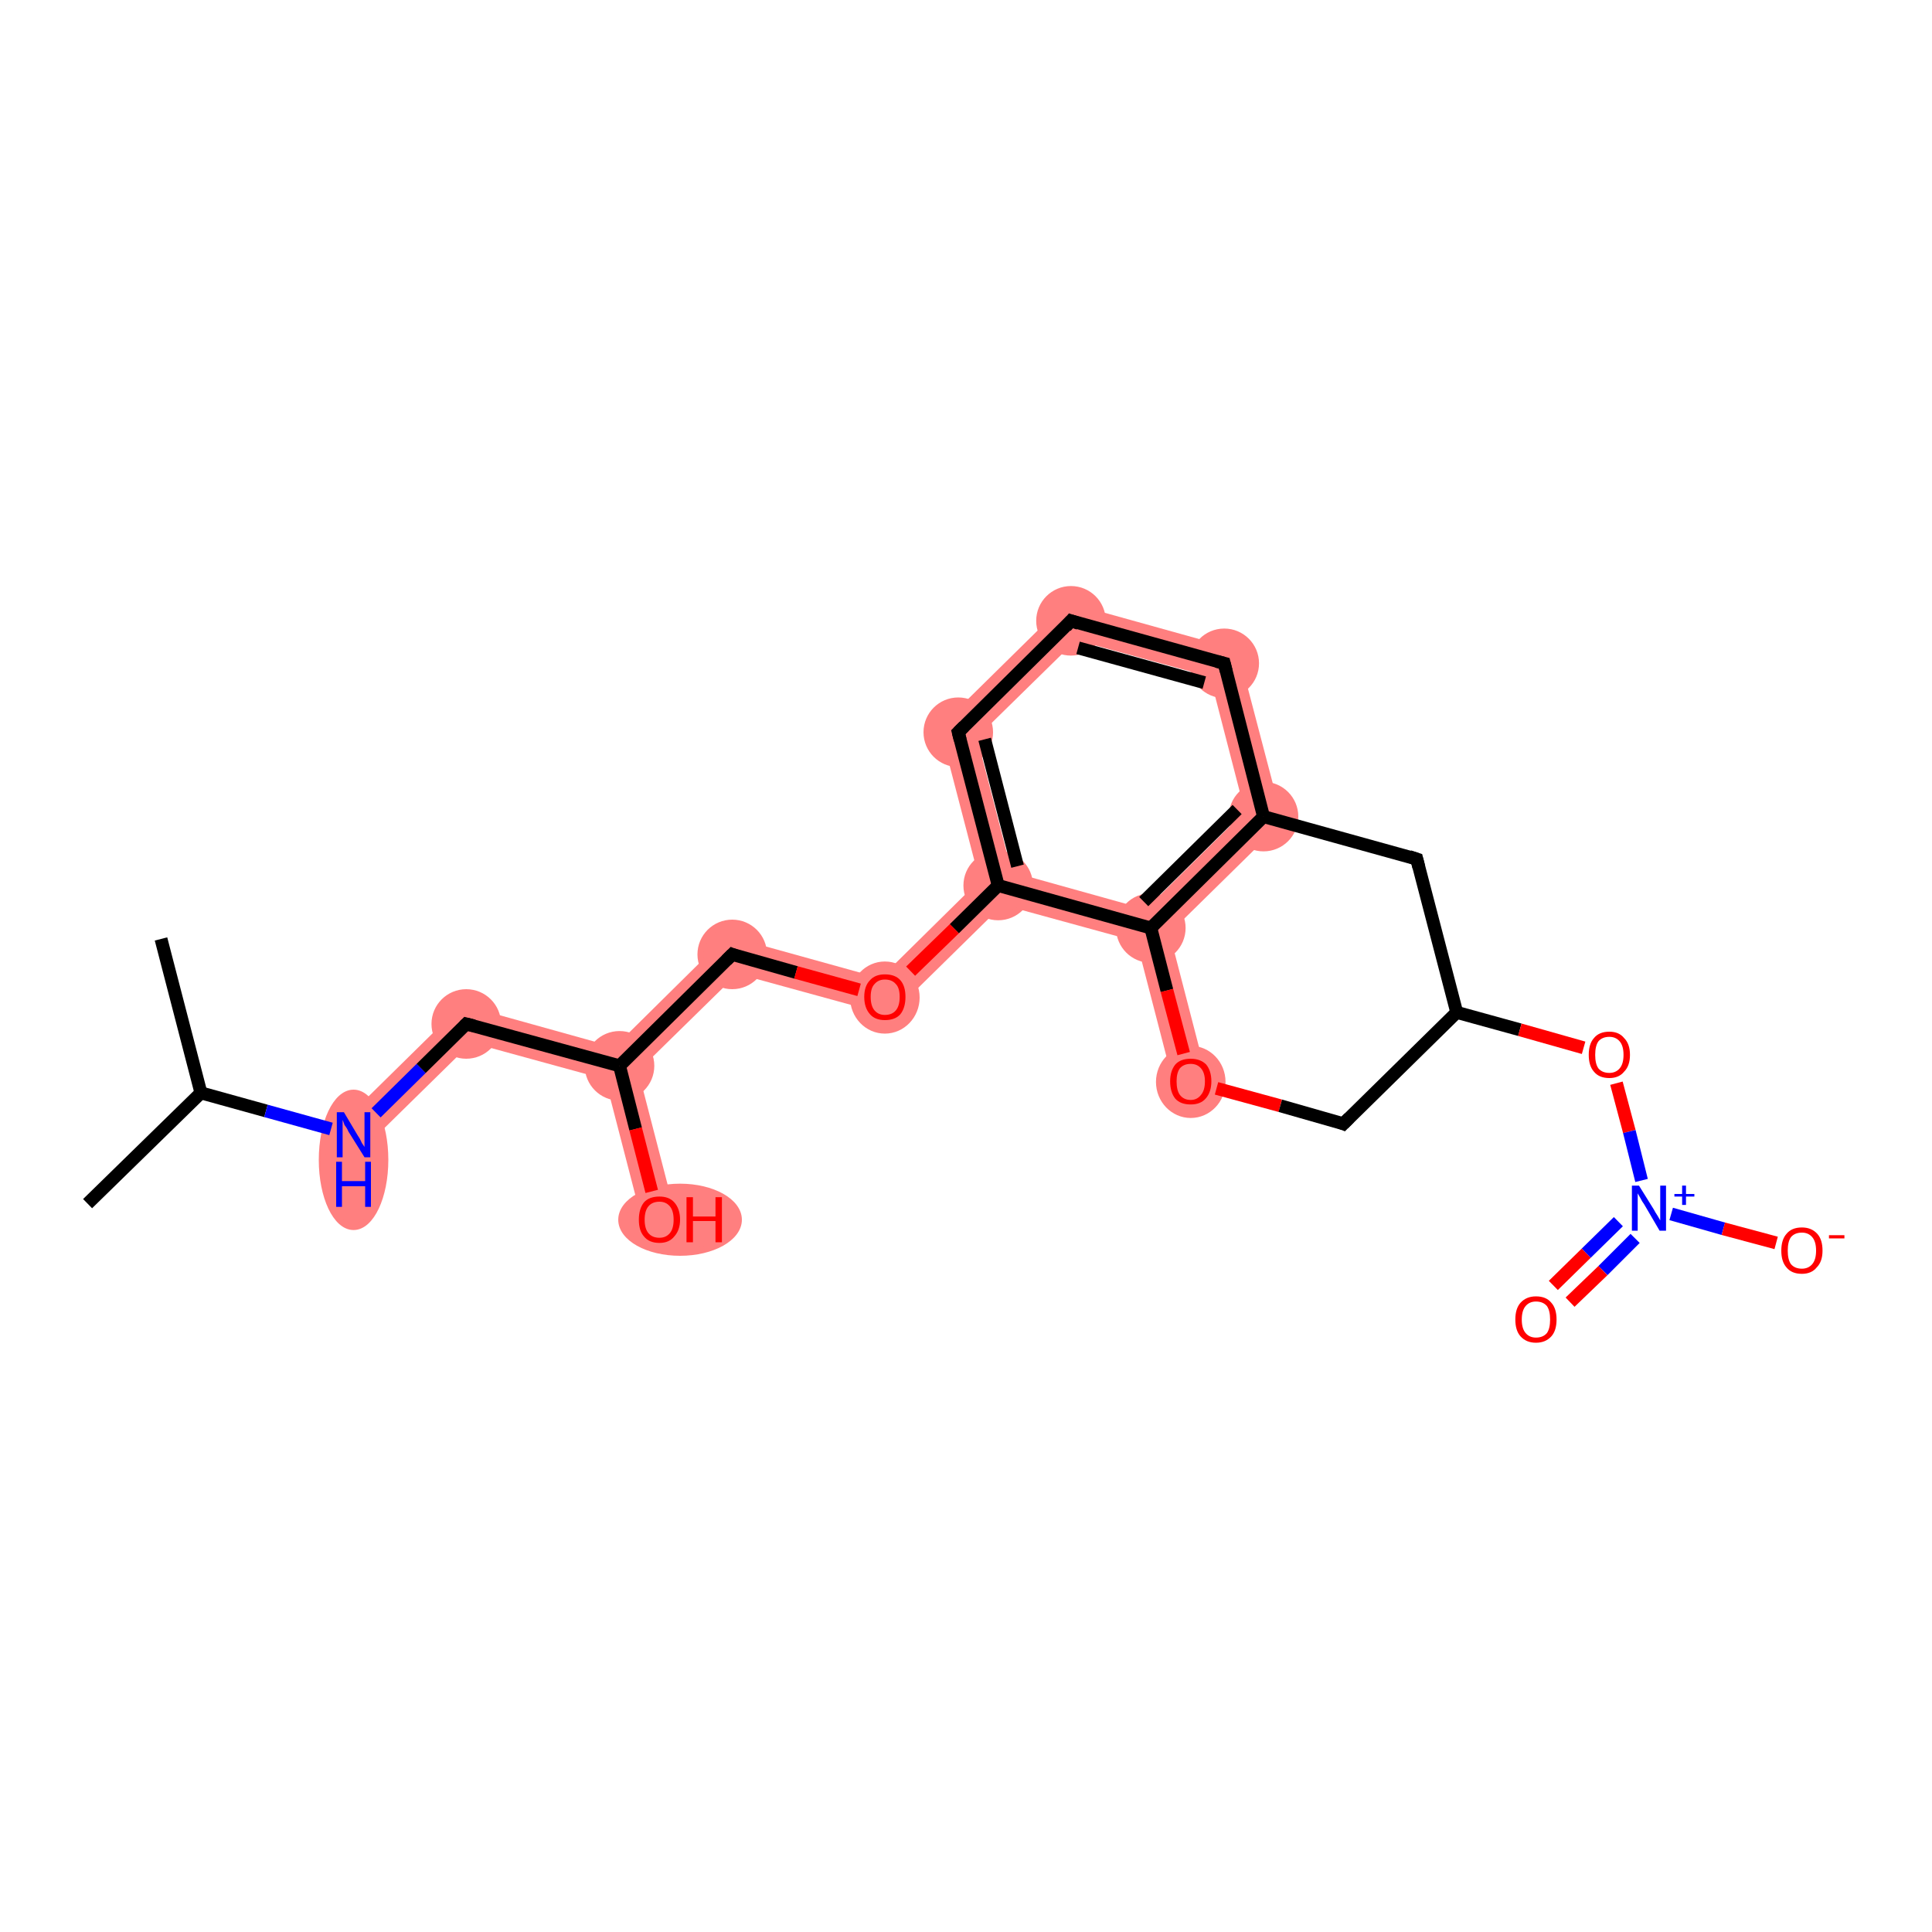 <?xml version='1.0' encoding='iso-8859-1'?>
<svg version='1.1' baseProfile='full'
              xmlns='http://www.w3.org/2000/svg'
                      xmlns:rdkit='http://www.rdkit.org/xml'
                      xmlns:xlink='http://www.w3.org/1999/xlink'
                  xml:space='preserve'
width='300px' height='300px' viewBox='0 0 300 300'>
<!-- END OF HEADER -->
<rect style='opacity:1.0;fill:#FFFFFF;stroke:none' width='300.0' height='300.0' x='0.0' y='0.0'> </rect>
<path class='bond-3 atom-3 atom-4' d='M 71.7,156.0 L 73.2,161.9 L 56.7,178.1 L 53.1,174.3 Z' style='fill:#FF7F7F;fill-rule:evenodd;fill-opacity:1;stroke:#FF7F7F;stroke-width:0.0px;stroke-linecap:butt;stroke-linejoin:miter;stroke-opacity:1;' />
<path class='bond-4 atom-4 atom-5' d='M 71.7,156.0 L 95.4,162.6 L 96.2,165.5 L 94.0,167.6 L 73.2,161.9 Z' style='fill:#FF7F7F;fill-rule:evenodd;fill-opacity:1;stroke:#FF7F7F;stroke-width:0.0px;stroke-linecap:butt;stroke-linejoin:miter;stroke-opacity:1;' />
<path class='bond-5 atom-5 atom-6' d='M 96.2,165.5 L 99.1,166.3 L 104.9,188.7 L 99.8,190.0 L 94.0,167.6 Z' style='fill:#FF7F7F;fill-rule:evenodd;fill-opacity:1;stroke:#FF7F7F;stroke-width:0.0px;stroke-linecap:butt;stroke-linejoin:miter;stroke-opacity:1;' />
<path class='bond-6 atom-5 atom-7' d='M 112.9,145.3 L 114.5,151.2 L 99.1,166.3 L 96.2,165.5 L 95.4,162.6 Z' style='fill:#FF7F7F;fill-rule:evenodd;fill-opacity:1;stroke:#FF7F7F;stroke-width:0.0px;stroke-linecap:butt;stroke-linejoin:miter;stroke-opacity:1;' />
<path class='bond-7 atom-7 atom-8' d='M 112.9,145.3 L 136.7,151.9 L 138.2,157.7 L 114.5,151.2 Z' style='fill:#FF7F7F;fill-rule:evenodd;fill-opacity:1;stroke:#FF7F7F;stroke-width:0.0px;stroke-linecap:butt;stroke-linejoin:miter;stroke-opacity:1;' />
<path class='bond-8 atom-8 atom-9' d='M 152.1,136.7 L 155.0,137.5 L 155.7,140.5 L 138.2,157.7 L 136.7,151.9 Z' style='fill:#FF7F7F;fill-rule:evenodd;fill-opacity:1;stroke:#FF7F7F;stroke-width:0.0px;stroke-linecap:butt;stroke-linejoin:miter;stroke-opacity:1;' />
<path class='bond-9 atom-9 atom-10' d='M 145.9,112.9 L 151.7,114.5 L 157.1,135.4 L 155.0,137.5 L 152.1,136.7 Z' style='fill:#FF7F7F;fill-rule:evenodd;fill-opacity:1;stroke:#FF7F7F;stroke-width:0.0px;stroke-linecap:butt;stroke-linejoin:miter;stroke-opacity:1;' />
<path class='bond-22 atom-9 atom-14' d='M 157.1,135.4 L 177.9,141.2 L 178.7,144.1 L 176.5,146.2 L 155.7,140.5 L 155.0,137.5 Z' style='fill:#FF7F7F;fill-rule:evenodd;fill-opacity:1;stroke:#FF7F7F;stroke-width:0.0px;stroke-linecap:butt;stroke-linejoin:miter;stroke-opacity:1;' />
<path class='bond-10 atom-10 atom-11' d='M 165.6,93.5 L 167.1,99.4 L 151.7,114.5 L 145.9,112.9 Z' style='fill:#FF7F7F;fill-rule:evenodd;fill-opacity:1;stroke:#FF7F7F;stroke-width:0.0px;stroke-linecap:butt;stroke-linejoin:miter;stroke-opacity:1;' />
<path class='bond-11 atom-11 atom-12' d='M 165.6,93.5 L 192.2,100.9 L 187.9,105.1 L 167.1,99.4 Z' style='fill:#FF7F7F;fill-rule:evenodd;fill-opacity:1;stroke:#FF7F7F;stroke-width:0.0px;stroke-linecap:butt;stroke-linejoin:miter;stroke-opacity:1;' />
<path class='bond-12 atom-12 atom-13' d='M 192.2,100.9 L 199.2,127.6 L 193.3,126.0 L 187.9,105.1 Z' style='fill:#FF7F7F;fill-rule:evenodd;fill-opacity:1;stroke:#FF7F7F;stroke-width:0.0px;stroke-linecap:butt;stroke-linejoin:miter;stroke-opacity:1;' />
<path class='bond-13 atom-13 atom-14' d='M 193.3,126.0 L 199.2,127.6 L 181.6,144.9 L 178.7,144.1 L 177.9,141.2 Z' style='fill:#FF7F7F;fill-rule:evenodd;fill-opacity:1;stroke:#FF7F7F;stroke-width:0.0px;stroke-linecap:butt;stroke-linejoin:miter;stroke-opacity:1;' />
<path class='bond-14 atom-14 atom-15' d='M 178.7,144.1 L 181.6,144.9 L 187.4,167.3 L 182.3,168.6 L 176.5,146.2 Z' style='fill:#FF7F7F;fill-rule:evenodd;fill-opacity:1;stroke:#FF7F7F;stroke-width:0.0px;stroke-linecap:butt;stroke-linejoin:miter;stroke-opacity:1;' />
<ellipse cx='54.9' cy='180.1' rx='4.9' ry='10.4' class='atom-3'  style='fill:#FF7F7F;fill-rule:evenodd;stroke:#FF7F7F;stroke-width:1.0px;stroke-linecap:butt;stroke-linejoin:miter;stroke-opacity:1' />
<ellipse cx='72.4' cy='159.0' rx='4.9' ry='4.9' class='atom-4'  style='fill:#FF7F7F;fill-rule:evenodd;stroke:#FF7F7F;stroke-width:1.0px;stroke-linecap:butt;stroke-linejoin:miter;stroke-opacity:1' />
<ellipse cx='96.2' cy='165.5' rx='4.9' ry='4.9' class='atom-5'  style='fill:#FF7F7F;fill-rule:evenodd;stroke:#FF7F7F;stroke-width:1.0px;stroke-linecap:butt;stroke-linejoin:miter;stroke-opacity:1' />
<ellipse cx='105.6' cy='189.4' rx='9.1' ry='5.1' class='atom-6'  style='fill:#FF7F7F;fill-rule:evenodd;stroke:#FF7F7F;stroke-width:1.0px;stroke-linecap:butt;stroke-linejoin:miter;stroke-opacity:1' />
<ellipse cx='113.7' cy='148.2' rx='4.9' ry='4.9' class='atom-7'  style='fill:#FF7F7F;fill-rule:evenodd;stroke:#FF7F7F;stroke-width:1.0px;stroke-linecap:butt;stroke-linejoin:miter;stroke-opacity:1' />
<ellipse cx='137.4' cy='154.9' rx='4.9' ry='5.1' class='atom-8'  style='fill:#FF7F7F;fill-rule:evenodd;stroke:#FF7F7F;stroke-width:1.0px;stroke-linecap:butt;stroke-linejoin:miter;stroke-opacity:1' />
<ellipse cx='155.0' cy='137.5' rx='4.9' ry='4.9' class='atom-9'  style='fill:#FF7F7F;fill-rule:evenodd;stroke:#FF7F7F;stroke-width:1.0px;stroke-linecap:butt;stroke-linejoin:miter;stroke-opacity:1' />
<ellipse cx='148.8' cy='113.7' rx='4.9' ry='4.9' class='atom-10'  style='fill:#FF7F7F;fill-rule:evenodd;stroke:#FF7F7F;stroke-width:1.0px;stroke-linecap:butt;stroke-linejoin:miter;stroke-opacity:1' />
<ellipse cx='166.3' cy='96.4' rx='4.9' ry='4.9' class='atom-11'  style='fill:#FF7F7F;fill-rule:evenodd;stroke:#FF7F7F;stroke-width:1.0px;stroke-linecap:butt;stroke-linejoin:miter;stroke-opacity:1' />
<ellipse cx='190.1' cy='103.0' rx='4.9' ry='4.9' class='atom-12'  style='fill:#FF7F7F;fill-rule:evenodd;stroke:#FF7F7F;stroke-width:1.0px;stroke-linecap:butt;stroke-linejoin:miter;stroke-opacity:1' />
<ellipse cx='196.2' cy='126.8' rx='4.9' ry='4.9' class='atom-13'  style='fill:#FF7F7F;fill-rule:evenodd;stroke:#FF7F7F;stroke-width:1.0px;stroke-linecap:butt;stroke-linejoin:miter;stroke-opacity:1' />
<ellipse cx='178.7' cy='144.1' rx='4.9' ry='4.9' class='atom-14'  style='fill:#FF7F7F;fill-rule:evenodd;stroke:#FF7F7F;stroke-width:1.0px;stroke-linecap:butt;stroke-linejoin:miter;stroke-opacity:1' />
<ellipse cx='184.9' cy='168.0' rx='4.9' ry='5.1' class='atom-15'  style='fill:#FF7F7F;fill-rule:evenodd;stroke:#FF7F7F;stroke-width:1.0px;stroke-linecap:butt;stroke-linejoin:miter;stroke-opacity:1' />
<path class='bond-0 atom-0 atom-1' d='M 13.6,186.9 L 31.2,169.7' style='fill:none;fill-rule:evenodd;stroke:#000000;stroke-width:2.0px;stroke-linecap:butt;stroke-linejoin:miter;stroke-opacity:1' />
<path class='bond-1 atom-1 atom-2' d='M 31.2,169.7 L 25.0,145.8' style='fill:none;fill-rule:evenodd;stroke:#000000;stroke-width:2.0px;stroke-linecap:butt;stroke-linejoin:miter;stroke-opacity:1' />
<path class='bond-2 atom-1 atom-3' d='M 31.2,169.7 L 41.3,172.5' style='fill:none;fill-rule:evenodd;stroke:#000000;stroke-width:2.0px;stroke-linecap:butt;stroke-linejoin:miter;stroke-opacity:1' />
<path class='bond-2 atom-1 atom-3' d='M 41.3,172.5 L 51.4,175.3' style='fill:none;fill-rule:evenodd;stroke:#0000FF;stroke-width:2.0px;stroke-linecap:butt;stroke-linejoin:miter;stroke-opacity:1' />
<path class='bond-3 atom-3 atom-4' d='M 58.4,172.8 L 65.4,165.9' style='fill:none;fill-rule:evenodd;stroke:#0000FF;stroke-width:2.0px;stroke-linecap:butt;stroke-linejoin:miter;stroke-opacity:1' />
<path class='bond-3 atom-3 atom-4' d='M 65.4,165.9 L 72.4,159.0' style='fill:none;fill-rule:evenodd;stroke:#000000;stroke-width:2.0px;stroke-linecap:butt;stroke-linejoin:miter;stroke-opacity:1' />
<path class='bond-4 atom-4 atom-5' d='M 72.4,159.0 L 96.2,165.5' style='fill:none;fill-rule:evenodd;stroke:#000000;stroke-width:2.0px;stroke-linecap:butt;stroke-linejoin:miter;stroke-opacity:1' />
<path class='bond-5 atom-5 atom-6' d='M 96.2,165.5 L 98.7,175.3' style='fill:none;fill-rule:evenodd;stroke:#000000;stroke-width:2.0px;stroke-linecap:butt;stroke-linejoin:miter;stroke-opacity:1' />
<path class='bond-5 atom-5 atom-6' d='M 98.7,175.3 L 101.2,185.0' style='fill:none;fill-rule:evenodd;stroke:#FF0000;stroke-width:2.0px;stroke-linecap:butt;stroke-linejoin:miter;stroke-opacity:1' />
<path class='bond-6 atom-5 atom-7' d='M 96.2,165.5 L 113.7,148.2' style='fill:none;fill-rule:evenodd;stroke:#000000;stroke-width:2.0px;stroke-linecap:butt;stroke-linejoin:miter;stroke-opacity:1' />
<path class='bond-7 atom-7 atom-8' d='M 113.7,148.2 L 123.6,151.0' style='fill:none;fill-rule:evenodd;stroke:#000000;stroke-width:2.0px;stroke-linecap:butt;stroke-linejoin:miter;stroke-opacity:1' />
<path class='bond-7 atom-7 atom-8' d='M 123.6,151.0 L 133.4,153.7' style='fill:none;fill-rule:evenodd;stroke:#FF0000;stroke-width:2.0px;stroke-linecap:butt;stroke-linejoin:miter;stroke-opacity:1' />
<path class='bond-8 atom-8 atom-9' d='M 141.4,150.8 L 148.2,144.2' style='fill:none;fill-rule:evenodd;stroke:#FF0000;stroke-width:2.0px;stroke-linecap:butt;stroke-linejoin:miter;stroke-opacity:1' />
<path class='bond-8 atom-8 atom-9' d='M 148.2,144.2 L 155.0,137.5' style='fill:none;fill-rule:evenodd;stroke:#000000;stroke-width:2.0px;stroke-linecap:butt;stroke-linejoin:miter;stroke-opacity:1' />
<path class='bond-9 atom-9 atom-10' d='M 155.0,137.5 L 148.8,113.7' style='fill:none;fill-rule:evenodd;stroke:#000000;stroke-width:2.0px;stroke-linecap:butt;stroke-linejoin:miter;stroke-opacity:1' />
<path class='bond-9 atom-9 atom-10' d='M 158.0,134.5 L 152.9,114.8' style='fill:none;fill-rule:evenodd;stroke:#000000;stroke-width:2.0px;stroke-linecap:butt;stroke-linejoin:miter;stroke-opacity:1' />
<path class='bond-10 atom-10 atom-11' d='M 148.8,113.7 L 166.3,96.4' style='fill:none;fill-rule:evenodd;stroke:#000000;stroke-width:2.0px;stroke-linecap:butt;stroke-linejoin:miter;stroke-opacity:1' />
<path class='bond-11 atom-11 atom-12' d='M 166.3,96.4 L 190.1,103.0' style='fill:none;fill-rule:evenodd;stroke:#000000;stroke-width:2.0px;stroke-linecap:butt;stroke-linejoin:miter;stroke-opacity:1' />
<path class='bond-11 atom-11 atom-12' d='M 167.4,100.6 L 187.0,106.0' style='fill:none;fill-rule:evenodd;stroke:#000000;stroke-width:2.0px;stroke-linecap:butt;stroke-linejoin:miter;stroke-opacity:1' />
<path class='bond-12 atom-12 atom-13' d='M 190.1,103.0 L 196.2,126.8' style='fill:none;fill-rule:evenodd;stroke:#000000;stroke-width:2.0px;stroke-linecap:butt;stroke-linejoin:miter;stroke-opacity:1' />
<path class='bond-13 atom-13 atom-14' d='M 196.2,126.8 L 178.7,144.1' style='fill:none;fill-rule:evenodd;stroke:#000000;stroke-width:2.0px;stroke-linecap:butt;stroke-linejoin:miter;stroke-opacity:1' />
<path class='bond-13 atom-13 atom-14' d='M 192.1,125.7 L 177.6,140.0' style='fill:none;fill-rule:evenodd;stroke:#000000;stroke-width:2.0px;stroke-linecap:butt;stroke-linejoin:miter;stroke-opacity:1' />
<path class='bond-14 atom-14 atom-15' d='M 178.7,144.1 L 181.2,153.8' style='fill:none;fill-rule:evenodd;stroke:#000000;stroke-width:2.0px;stroke-linecap:butt;stroke-linejoin:miter;stroke-opacity:1' />
<path class='bond-14 atom-14 atom-15' d='M 181.2,153.8 L 183.8,163.6' style='fill:none;fill-rule:evenodd;stroke:#FF0000;stroke-width:2.0px;stroke-linecap:butt;stroke-linejoin:miter;stroke-opacity:1' />
<path class='bond-15 atom-15 atom-16' d='M 188.9,169.0 L 198.8,171.7' style='fill:none;fill-rule:evenodd;stroke:#FF0000;stroke-width:2.0px;stroke-linecap:butt;stroke-linejoin:miter;stroke-opacity:1' />
<path class='bond-15 atom-15 atom-16' d='M 198.8,171.7 L 208.6,174.5' style='fill:none;fill-rule:evenodd;stroke:#000000;stroke-width:2.0px;stroke-linecap:butt;stroke-linejoin:miter;stroke-opacity:1' />
<path class='bond-16 atom-16 atom-17' d='M 208.6,174.5 L 226.2,157.2' style='fill:none;fill-rule:evenodd;stroke:#000000;stroke-width:2.0px;stroke-linecap:butt;stroke-linejoin:miter;stroke-opacity:1' />
<path class='bond-17 atom-17 atom-18' d='M 226.2,157.2 L 236.0,159.9' style='fill:none;fill-rule:evenodd;stroke:#000000;stroke-width:2.0px;stroke-linecap:butt;stroke-linejoin:miter;stroke-opacity:1' />
<path class='bond-17 atom-17 atom-18' d='M 236.0,159.9 L 245.9,162.7' style='fill:none;fill-rule:evenodd;stroke:#FF0000;stroke-width:2.0px;stroke-linecap:butt;stroke-linejoin:miter;stroke-opacity:1' />
<path class='bond-18 atom-18 atom-19' d='M 251.0,168.2 L 253.0,175.7' style='fill:none;fill-rule:evenodd;stroke:#FF0000;stroke-width:2.0px;stroke-linecap:butt;stroke-linejoin:miter;stroke-opacity:1' />
<path class='bond-18 atom-18 atom-19' d='M 253.0,175.7 L 254.9,183.3' style='fill:none;fill-rule:evenodd;stroke:#0000FF;stroke-width:2.0px;stroke-linecap:butt;stroke-linejoin:miter;stroke-opacity:1' />
<path class='bond-19 atom-19 atom-20' d='M 251.3,189.7 L 246.3,194.6' style='fill:none;fill-rule:evenodd;stroke:#0000FF;stroke-width:2.0px;stroke-linecap:butt;stroke-linejoin:miter;stroke-opacity:1' />
<path class='bond-19 atom-19 atom-20' d='M 246.3,194.6 L 241.2,199.6' style='fill:none;fill-rule:evenodd;stroke:#FF0000;stroke-width:2.0px;stroke-linecap:butt;stroke-linejoin:miter;stroke-opacity:1' />
<path class='bond-19 atom-19 atom-20' d='M 253.9,192.3 L 248.9,197.3' style='fill:none;fill-rule:evenodd;stroke:#0000FF;stroke-width:2.0px;stroke-linecap:butt;stroke-linejoin:miter;stroke-opacity:1' />
<path class='bond-19 atom-19 atom-20' d='M 248.9,197.3 L 243.8,202.2' style='fill:none;fill-rule:evenodd;stroke:#FF0000;stroke-width:2.0px;stroke-linecap:butt;stroke-linejoin:miter;stroke-opacity:1' />
<path class='bond-20 atom-19 atom-21' d='M 259.5,188.5 L 267.6,190.8' style='fill:none;fill-rule:evenodd;stroke:#0000FF;stroke-width:2.0px;stroke-linecap:butt;stroke-linejoin:miter;stroke-opacity:1' />
<path class='bond-20 atom-19 atom-21' d='M 267.6,190.8 L 275.8,193.0' style='fill:none;fill-rule:evenodd;stroke:#FF0000;stroke-width:2.0px;stroke-linecap:butt;stroke-linejoin:miter;stroke-opacity:1' />
<path class='bond-21 atom-17 atom-22' d='M 226.2,157.2 L 220.0,133.4' style='fill:none;fill-rule:evenodd;stroke:#000000;stroke-width:2.0px;stroke-linecap:butt;stroke-linejoin:miter;stroke-opacity:1' />
<path class='bond-22 atom-14 atom-9' d='M 178.7,144.1 L 155.0,137.5' style='fill:none;fill-rule:evenodd;stroke:#000000;stroke-width:2.0px;stroke-linecap:butt;stroke-linejoin:miter;stroke-opacity:1' />
<path class='bond-23 atom-22 atom-13' d='M 220.0,133.4 L 196.2,126.8' style='fill:none;fill-rule:evenodd;stroke:#000000;stroke-width:2.0px;stroke-linecap:butt;stroke-linejoin:miter;stroke-opacity:1' />
<path d='M 72.1,159.3 L 72.4,159.0 L 73.6,159.3' style='fill:none;stroke:#000000;stroke-width:2.0px;stroke-linecap:butt;stroke-linejoin:miter;stroke-opacity:1;' />
<path d='M 112.8,149.1 L 113.7,148.2 L 114.2,148.4' style='fill:none;stroke:#000000;stroke-width:2.0px;stroke-linecap:butt;stroke-linejoin:miter;stroke-opacity:1;' />
<path d='M 149.1,114.9 L 148.8,113.7 L 149.7,112.8' style='fill:none;stroke:#000000;stroke-width:2.0px;stroke-linecap:butt;stroke-linejoin:miter;stroke-opacity:1;' />
<path d='M 165.5,97.3 L 166.3,96.4 L 167.5,96.8' style='fill:none;stroke:#000000;stroke-width:2.0px;stroke-linecap:butt;stroke-linejoin:miter;stroke-opacity:1;' />
<path d='M 188.9,102.7 L 190.1,103.0 L 190.4,104.2' style='fill:none;stroke:#000000;stroke-width:2.0px;stroke-linecap:butt;stroke-linejoin:miter;stroke-opacity:1;' />
<path d='M 208.1,174.3 L 208.6,174.5 L 209.5,173.6' style='fill:none;stroke:#000000;stroke-width:2.0px;stroke-linecap:butt;stroke-linejoin:miter;stroke-opacity:1;' />
<path d='M 220.3,134.6 L 220.0,133.4 L 218.8,133.0' style='fill:none;stroke:#000000;stroke-width:2.0px;stroke-linecap:butt;stroke-linejoin:miter;stroke-opacity:1;' />
<path class='atom-3' d='M 53.4 172.7
L 55.6 176.4
Q 55.9 176.8, 56.2 177.5
Q 56.6 178.1, 56.6 178.1
L 56.6 172.7
L 57.5 172.7
L 57.5 179.7
L 56.6 179.7
L 54.1 175.7
Q 53.9 175.2, 53.5 174.7
Q 53.3 174.1, 53.2 173.9
L 53.2 179.7
L 52.3 179.7
L 52.3 172.7
L 53.4 172.7
' fill='#0000FF'/>
<path class='atom-3' d='M 52.2 180.4
L 53.1 180.4
L 53.1 183.4
L 56.7 183.4
L 56.7 180.4
L 57.6 180.4
L 57.6 187.4
L 56.7 187.4
L 56.7 184.2
L 53.1 184.2
L 53.1 187.4
L 52.2 187.4
L 52.2 180.4
' fill='#0000FF'/>
<path class='atom-6' d='M 99.2 189.4
Q 99.2 187.7, 100.0 186.7
Q 100.8 185.8, 102.4 185.8
Q 103.9 185.8, 104.7 186.7
Q 105.6 187.7, 105.6 189.4
Q 105.6 191.0, 104.7 192.0
Q 103.9 193.0, 102.4 193.0
Q 100.8 193.0, 100.0 192.0
Q 99.2 191.1, 99.2 189.4
M 102.4 192.2
Q 103.4 192.2, 104.0 191.5
Q 104.6 190.8, 104.6 189.4
Q 104.6 188.0, 104.0 187.3
Q 103.4 186.6, 102.4 186.6
Q 101.3 186.6, 100.7 187.3
Q 100.1 188.0, 100.1 189.4
Q 100.1 190.8, 100.7 191.5
Q 101.3 192.2, 102.4 192.2
' fill='#FF0000'/>
<path class='atom-6' d='M 106.6 185.9
L 107.6 185.9
L 107.6 188.9
L 111.1 188.9
L 111.1 185.9
L 112.1 185.9
L 112.1 192.9
L 111.1 192.9
L 111.1 189.6
L 107.6 189.6
L 107.6 192.9
L 106.6 192.9
L 106.6 185.9
' fill='#FF0000'/>
<path class='atom-8' d='M 134.2 154.8
Q 134.2 153.1, 135.1 152.2
Q 135.9 151.3, 137.4 151.3
Q 139.0 151.3, 139.8 152.2
Q 140.6 153.1, 140.6 154.8
Q 140.6 156.5, 139.8 157.5
Q 139.0 158.4, 137.4 158.4
Q 135.9 158.4, 135.1 157.5
Q 134.2 156.5, 134.2 154.8
M 137.4 157.6
Q 138.5 157.6, 139.1 156.9
Q 139.7 156.2, 139.7 154.8
Q 139.7 153.4, 139.1 152.8
Q 138.5 152.1, 137.4 152.1
Q 136.4 152.1, 135.8 152.8
Q 135.2 153.4, 135.2 154.8
Q 135.2 156.2, 135.8 156.9
Q 136.4 157.6, 137.4 157.6
' fill='#FF0000'/>
<path class='atom-15' d='M 181.7 167.9
Q 181.7 166.3, 182.5 165.3
Q 183.3 164.4, 184.9 164.4
Q 186.4 164.4, 187.3 165.3
Q 188.1 166.3, 188.1 167.9
Q 188.1 169.6, 187.2 170.6
Q 186.4 171.5, 184.9 171.5
Q 183.3 171.5, 182.5 170.6
Q 181.7 169.6, 181.7 167.9
M 184.9 170.8
Q 185.9 170.8, 186.5 170.0
Q 187.1 169.3, 187.1 167.9
Q 187.1 166.6, 186.5 165.9
Q 185.9 165.2, 184.9 165.2
Q 183.8 165.2, 183.2 165.9
Q 182.7 166.6, 182.7 167.9
Q 182.7 169.3, 183.2 170.0
Q 183.8 170.8, 184.9 170.8
' fill='#FF0000'/>
<path class='atom-18' d='M 246.7 163.8
Q 246.7 162.1, 247.5 161.2
Q 248.3 160.2, 249.9 160.2
Q 251.4 160.2, 252.2 161.2
Q 253.1 162.1, 253.1 163.8
Q 253.1 165.5, 252.2 166.4
Q 251.4 167.4, 249.9 167.4
Q 248.3 167.4, 247.5 166.4
Q 246.7 165.5, 246.7 163.8
M 249.9 166.6
Q 250.9 166.6, 251.5 165.9
Q 252.1 165.2, 252.1 163.8
Q 252.1 162.4, 251.5 161.7
Q 250.9 161.0, 249.9 161.0
Q 248.8 161.0, 248.2 161.7
Q 247.7 162.4, 247.7 163.8
Q 247.7 165.2, 248.2 165.9
Q 248.8 166.6, 249.9 166.6
' fill='#FF0000'/>
<path class='atom-19' d='M 254.5 184.1
L 256.8 187.8
Q 257.0 188.2, 257.4 188.8
Q 257.8 189.5, 257.8 189.5
L 257.8 184.1
L 258.7 184.1
L 258.7 191.1
L 257.7 191.1
L 255.3 187.0
Q 255.0 186.6, 254.7 186.0
Q 254.4 185.5, 254.3 185.3
L 254.3 191.1
L 253.4 191.1
L 253.4 184.1
L 254.5 184.1
' fill='#0000FF'/>
<path class='atom-19' d='M 260.0 185.4
L 261.2 185.4
L 261.2 184.1
L 261.8 184.1
L 261.8 185.4
L 263.1 185.4
L 263.1 185.8
L 261.8 185.8
L 261.8 187.1
L 261.2 187.1
L 261.2 185.8
L 260.0 185.8
L 260.0 185.4
' fill='#0000FF'/>
<path class='atom-20' d='M 235.3 204.9
Q 235.3 203.2, 236.1 202.3
Q 237.0 201.3, 238.5 201.3
Q 240.1 201.3, 240.9 202.3
Q 241.7 203.2, 241.7 204.9
Q 241.7 206.6, 240.9 207.5
Q 240.0 208.5, 238.5 208.5
Q 237.0 208.5, 236.1 207.5
Q 235.3 206.6, 235.3 204.9
M 238.5 207.7
Q 239.6 207.7, 240.2 207.0
Q 240.7 206.3, 240.7 204.9
Q 240.7 203.5, 240.2 202.8
Q 239.6 202.1, 238.5 202.1
Q 237.5 202.1, 236.9 202.8
Q 236.3 203.5, 236.3 204.9
Q 236.3 206.3, 236.9 207.0
Q 237.5 207.7, 238.5 207.7
' fill='#FF0000'/>
<path class='atom-21' d='M 276.6 194.2
Q 276.6 192.5, 277.4 191.6
Q 278.2 190.6, 279.8 190.6
Q 281.3 190.6, 282.2 191.6
Q 283.0 192.5, 283.0 194.2
Q 283.0 195.9, 282.1 196.8
Q 281.3 197.8, 279.8 197.8
Q 278.2 197.8, 277.4 196.8
Q 276.6 195.9, 276.6 194.2
M 279.8 197.0
Q 280.8 197.0, 281.4 196.3
Q 282.0 195.6, 282.0 194.2
Q 282.0 192.8, 281.4 192.1
Q 280.8 191.4, 279.8 191.4
Q 278.7 191.4, 278.1 192.1
Q 277.6 192.8, 277.6 194.2
Q 277.6 195.6, 278.1 196.3
Q 278.7 197.0, 279.8 197.0
' fill='#FF0000'/>
<path class='atom-21' d='M 284.0 191.8
L 286.4 191.8
L 286.4 192.3
L 284.0 192.3
L 284.0 191.8
' fill='#FF0000'/>
</svg>
